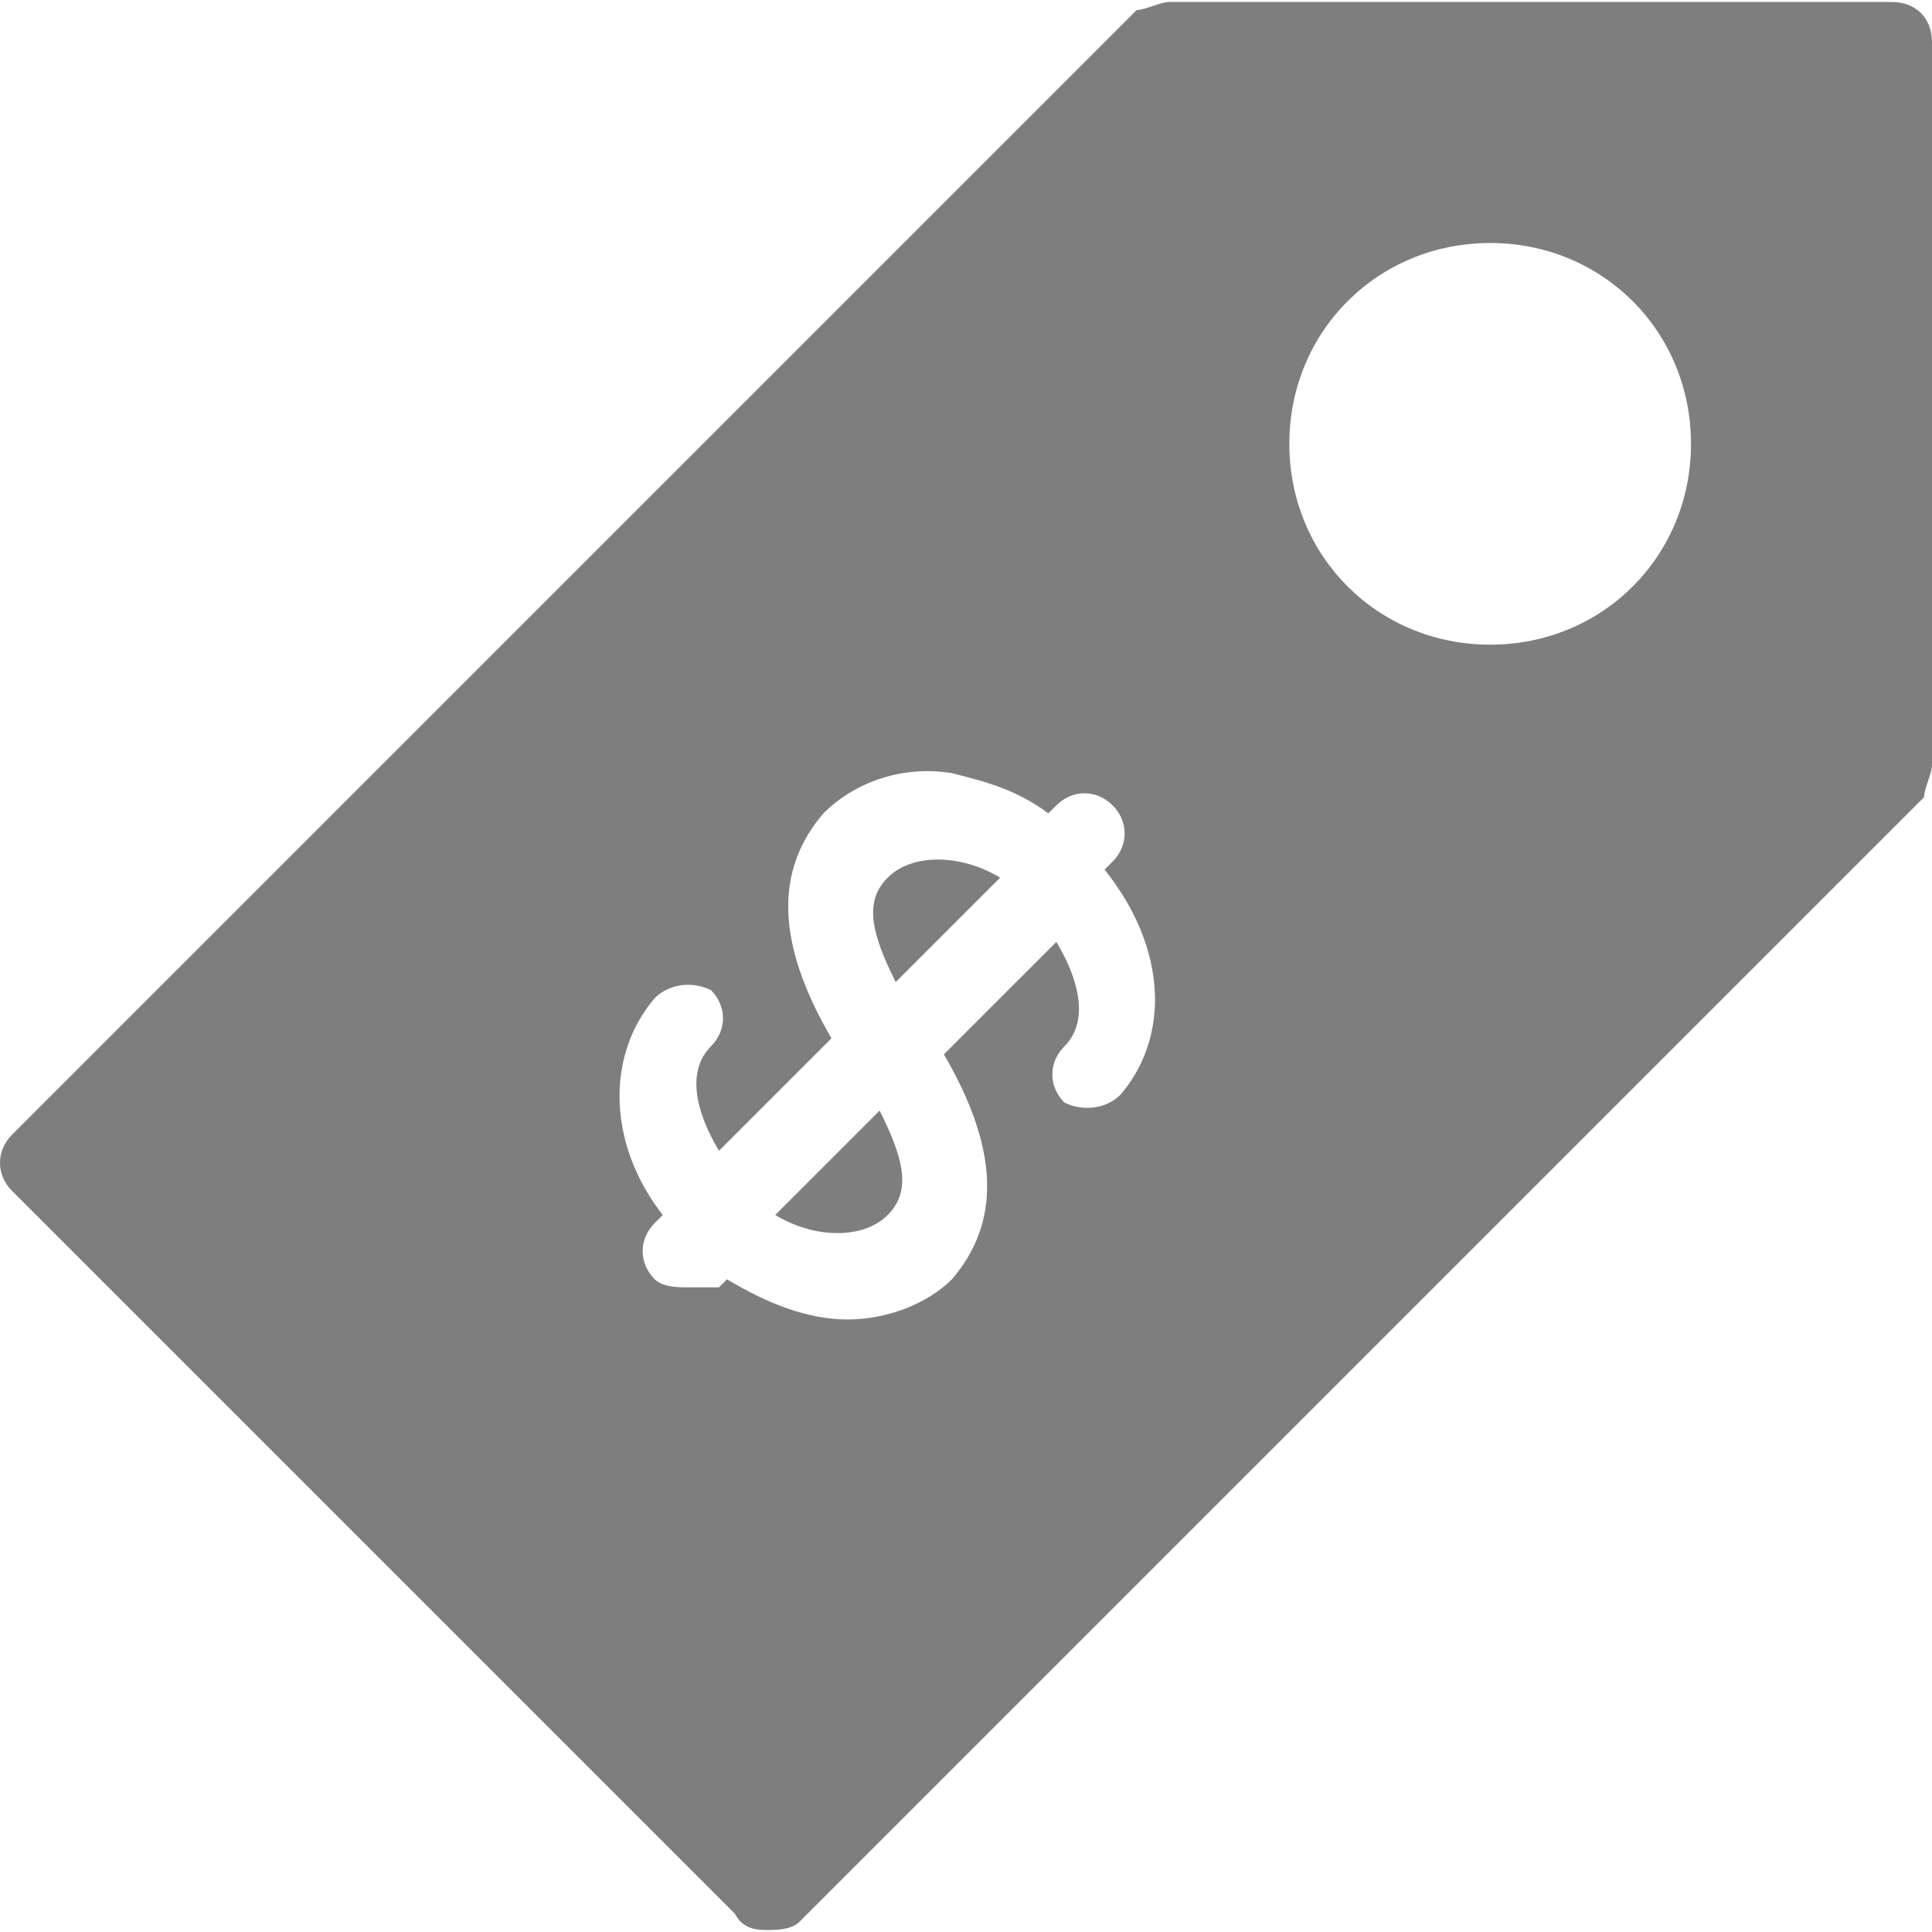 <?xml version="1.0" encoding="iso-8859-1"?>
<!-- Generator: Adobe Illustrator 19.0.0, SVG Export Plug-In . SVG Version: 6.00 Build 0)  -->
<svg xmlns="http://www.w3.org/2000/svg" xmlns:xlink="http://www.w3.org/1999/xlink" version="1.1" id="Layer_1" x="0px" y="0px" viewBox="0 0 513.067 513.067" style="enable-background:new 0 0 513.067 513.067;" xml:space="preserve" width="512px" height="512px">
<g>
	<g>
		<path d="M233.6,294.933l-27.733,27.733c10.667,6.4,23.467,6.4,29.867,0C242.133,316.267,240,307.733,233.6,294.933z" fill="#7E7E7E"/>
	</g>
</g>
<g>
	<g>
		<path d="M235.733,233.067c-6.4,6.4-4.267,14.933,2.133,27.733l27.733-27.733C254.933,226.667,242.133,226.667,235.733,233.067z" fill="#7E7E7E"/>
	</g>
</g>
<g>
	<g>
		<path d="M502.4,0.533h-192c-2.133,0-6.4,2.133-8.533,2.133L3.2,301.333c-4.267,4.267-4.267,10.667,0,14.933l192,192    c2.133,4.267,6.4,4.267,8.533,4.267c2.133,0,6.4,0,8.533-2.133l298.667-298.667c0-2.133,2.133-6.4,2.133-8.533v-192    C513.067,4.8,508.8,0.533,502.4,0.533z M297.6,290.667c-4.267,4.267-10.667,4.267-14.933,2.133    c-4.267-4.267-4.267-10.667,0-14.933c6.4-6.4,4.267-17.067-2.133-27.733L250.667,280c14.933,25.6,14.933,44.8,2.133,59.733    c-6.4,6.4-17.067,10.667-27.733,10.667s-21.333-4.267-32-10.667l-2.133,2.133c-2.133,0-6.4,0-8.533,0c-2.133,0-6.4,0-8.533-2.133    c-4.267-4.267-4.267-10.667,0-14.933l2.133-2.133c-14.933-19.2-14.933-42.667-2.133-57.6c4.267-4.267,10.667-4.267,14.933-2.133    c4.267,4.267,4.267,10.667,0,14.933c-6.4,6.4-4.267,17.067,2.133,27.733l29.867-29.867c-14.933-25.6-14.933-44.8-2.133-59.733    c8.533-8.533,21.333-12.8,34.133-10.667c8.533,2.133,17.067,4.267,25.6,10.667l2.133-2.133c4.267-4.267,10.667-4.267,14.933,0    s4.267,10.667,0,14.933l-2.133,2.133C310.4,252.267,310.4,275.733,297.6,290.667z M395.733,171.2    c-29.867,0-53.333-23.467-53.333-53.333c0-29.867,23.467-53.333,53.333-53.333S449.067,88,449.067,117.867    C449.067,147.733,425.6,171.2,395.733,171.2z" fill="#7E7E7E"/>
	</g>
</g>
<g>
</g>
<g>
</g>
<g>
</g>
<g>
</g>
<g>
</g>
<g>
</g>
<g>
</g>
<g>
</g>
<g>
</g>
<g>
</g>
<g>
</g>
<g>
</g>
<g>
</g>
<g>
</g>
<g>
</g>
</svg>
